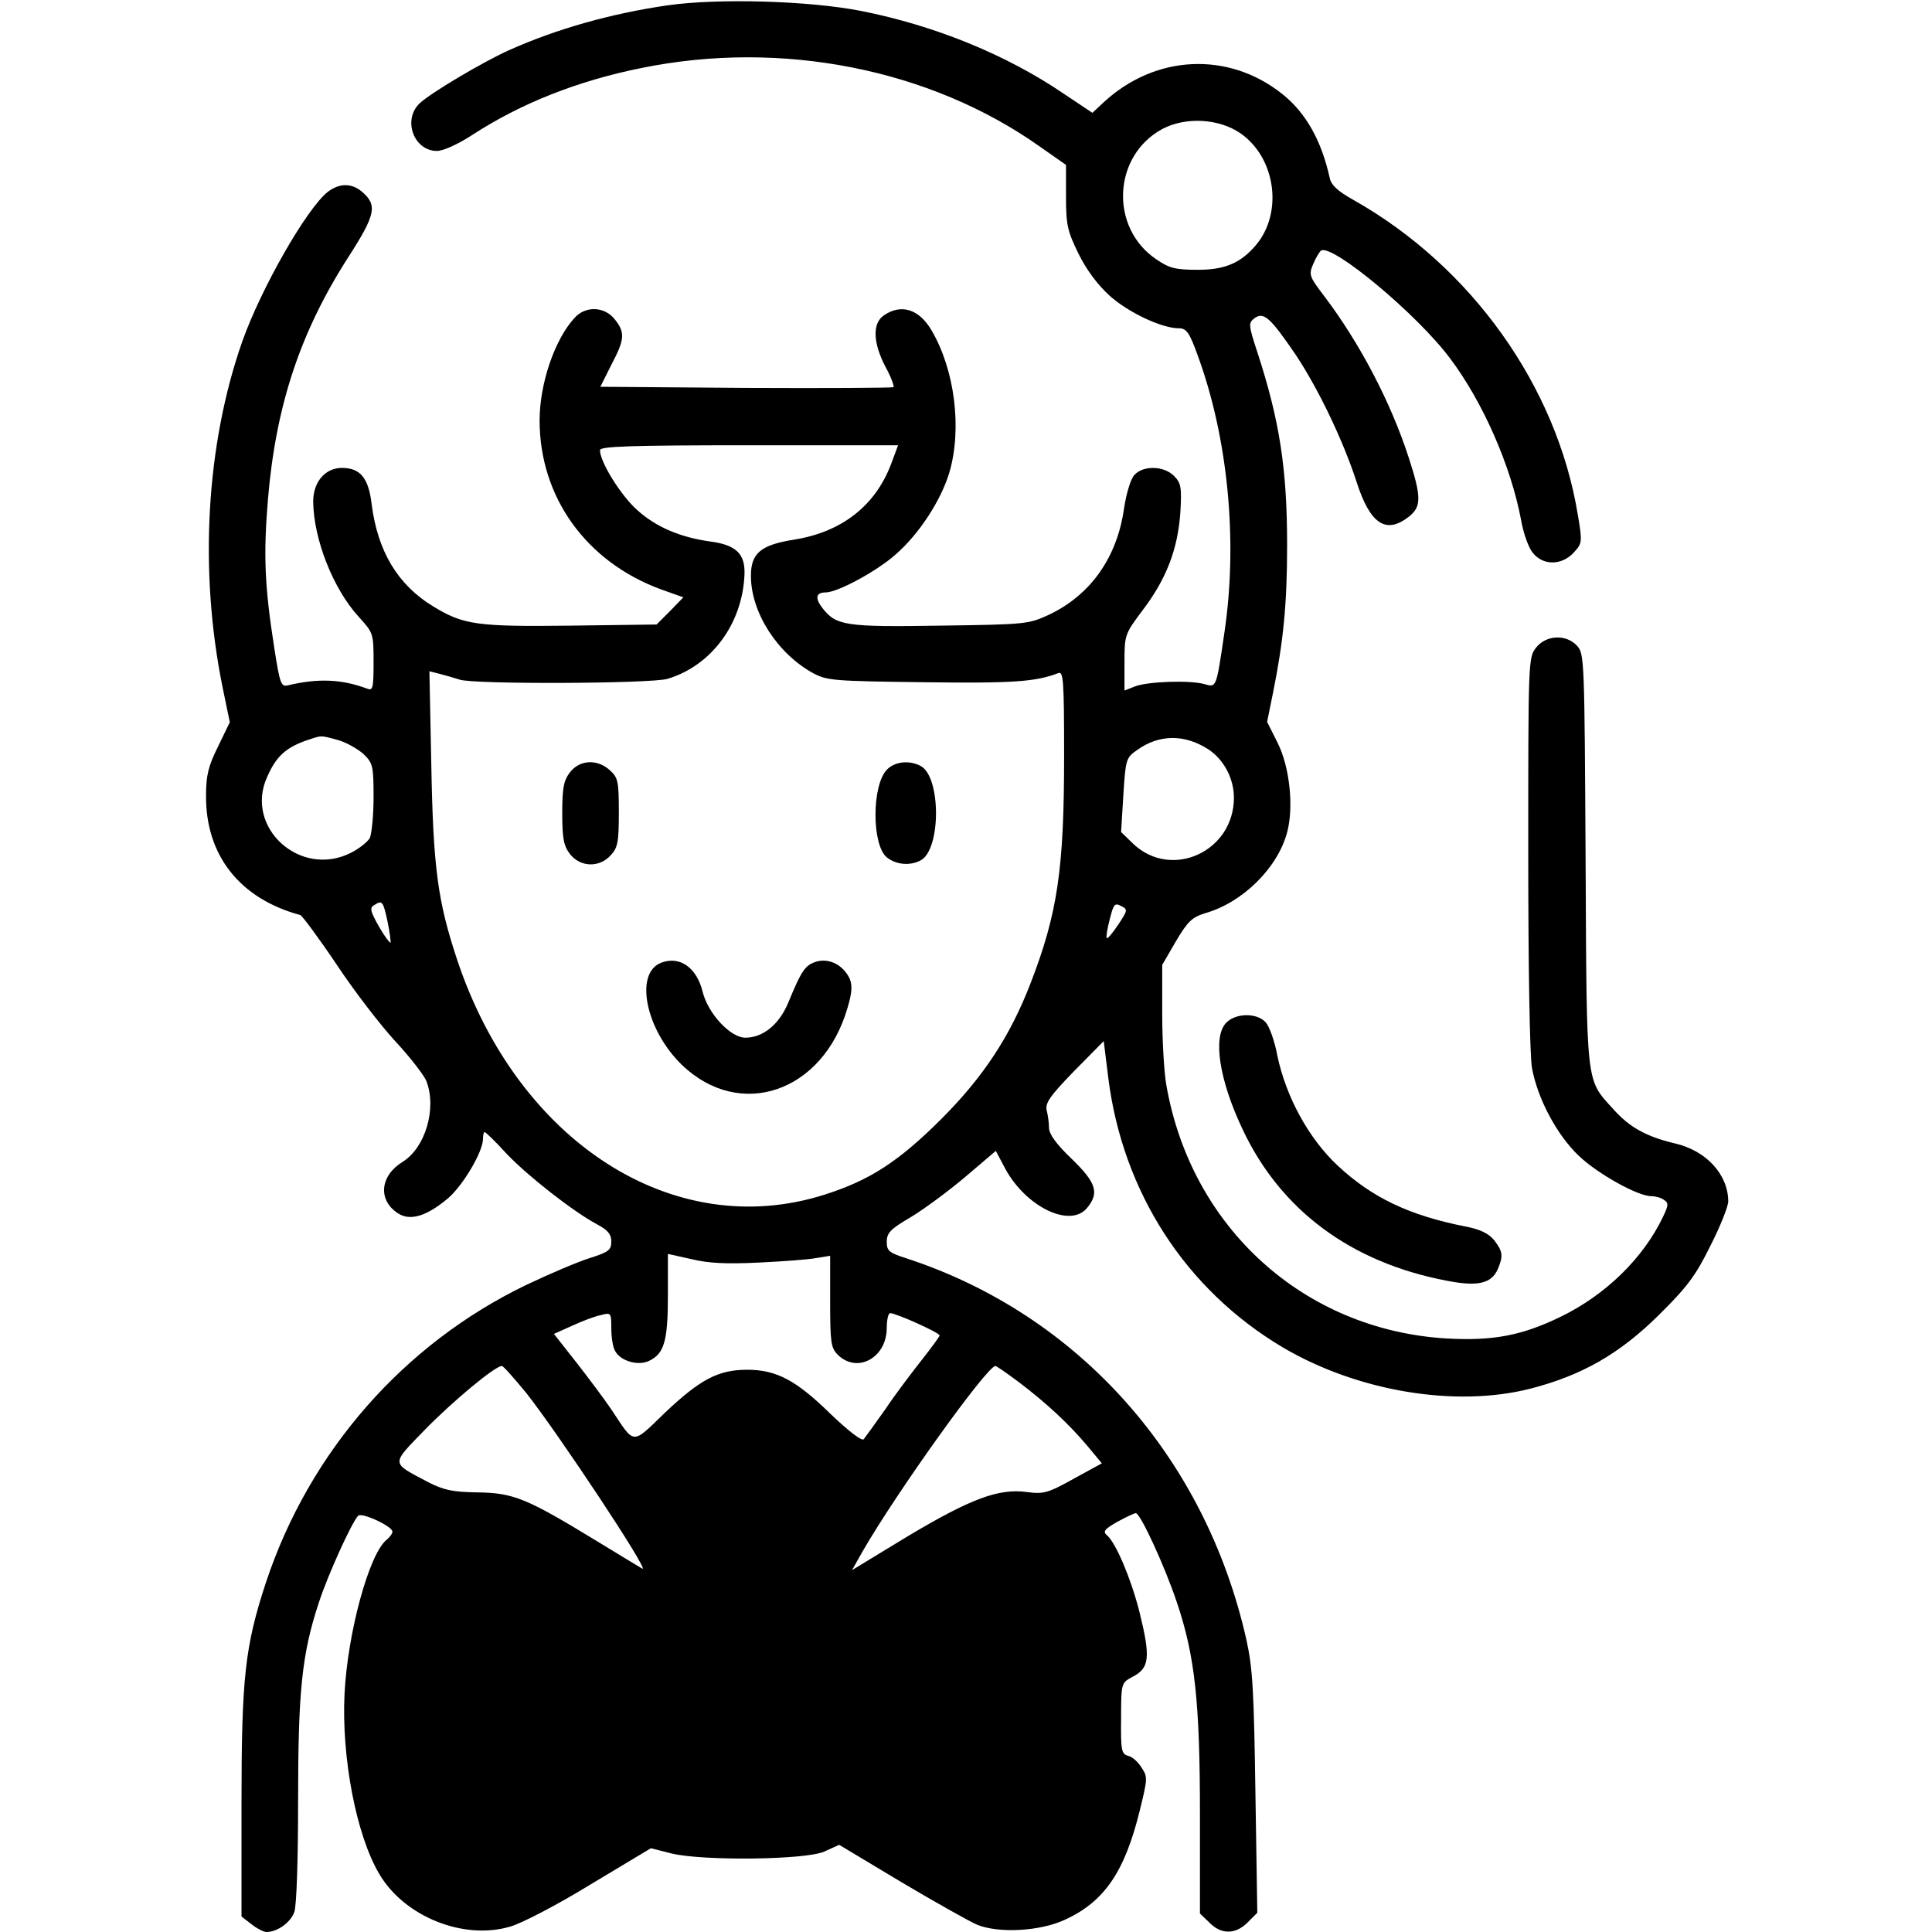 <?xml version="1.0" standalone="no"?>
<!DOCTYPE svg PUBLIC "-//W3C//DTD SVG 20010904//EN"
 "http://www.w3.org/TR/2001/REC-SVG-20010904/DTD/svg10.dtd">
<svg version="1.0" xmlns="http://www.w3.org/2000/svg"
 width="512pt" height="512pt" viewBox="0 0 512 512"
 preserveAspectRatio="xMidYMid meet">

<g transform="translate(0,512) scale(0.1,-0.1)"
fill="#000000" stroke="none">
<path d="M1770 5106 c-152 -22 -296 -63 -421 -119 -71 -32 -207 -113 -236
-140 -47 -43 -17 -127 45 -127 17 0 56 18 93 42 129 84 280 144 450 178 369
75 763 -2 1054 -208 l70 -49 0 -84 c0 -75 4 -92 33 -151 21 -43 51 -83 83
-112 49 -44 138 -86 183 -86 20 0 28 -11 49 -69 81 -219 108 -493 72 -736 -22
-150 -21 -147 -53 -138 -38 11 -151 7 -184 -6 l-28 -11 0 75 c0 73 1 75 49
139 62 82 92 160 99 257 4 68 2 79 -17 98 -27 27 -82 28 -105 2 -10 -11 -21
-49 -27 -87 -18 -131 -89 -231 -199 -283 -54 -25 -61 -26 -289 -29 -250 -4
-275 0 -311 46 -21 27 -18 42 8 42 32 0 137 57 186 101 63 55 120 144 142 217
34 117 14 272 -47 376 -33 57 -81 72 -127 40 -30 -21 -29 -71 4 -135 15 -27
24 -52 22 -55 -3 -2 -179 -3 -391 -2 l-386 3 29 58 c36 68 37 86 9 121 -27 34
-77 36 -106 4 -53 -57 -93 -175 -93 -272 0 -203 123 -375 322 -448 l59 -21
-35 -36 -36 -36 -228 -3 c-248 -3 -284 2 -364 51 -94 57 -147 146 -163 270 -8
70 -30 97 -79 97 -44 0 -76 -37 -76 -89 1 -100 53 -232 121 -306 38 -42 39
-43 39 -120 0 -69 -2 -76 -17 -70 -67 25 -129 28 -209 9 -19 -5 -22 2 -37 98
-26 166 -29 247 -17 394 21 250 86 445 214 644 72 112 77 137 34 173 -27 22
-59 22 -90 -2 -56 -45 -176 -255 -226 -396 -96 -274 -115 -608 -52 -917 l19
-92 -31 -64 c-26 -52 -32 -77 -32 -131 -1 -158 90 -273 250 -316 5 -2 49 -61
96 -131 47 -71 118 -163 157 -205 39 -42 75 -89 81 -104 28 -73 -3 -177 -63
-214 -60 -37 -66 -101 -13 -136 33 -22 77 -8 134 40 40 35 92 123 92 157 0 10
2 18 4 18 3 0 29 -25 58 -57 56 -59 177 -154 241 -188 28 -15 37 -26 37 -45 0
-23 -7 -28 -57 -44 -32 -10 -107 -42 -168 -71 -326 -157 -575 -442 -690 -788
-56 -170 -65 -253 -65 -588 l0 -298 26 -20 c15 -12 33 -21 40 -21 29 0 64 25
74 53 6 18 10 136 10 296 0 290 10 388 55 524 24 74 87 212 104 230 10 10 91
-28 91 -42 0 -5 -7 -15 -16 -22 -46 -38 -103 -246 -111 -409 -8 -168 31 -373
92 -476 66 -113 223 -176 346 -140 30 8 126 58 214 112 l160 96 55 -14 c84
-20 354 -17 404 5 l40 18 165 -99 c91 -54 182 -105 201 -113 58 -23 166 -17
231 13 106 48 160 128 200 292 20 82 21 87 4 112 -9 15 -25 29 -36 31 -17 5
-19 15 -18 99 0 93 1 94 28 109 48 24 51 51 20 176 -23 89 -62 180 -85 200
-12 10 -8 16 27 36 22 12 45 23 49 23 12 0 77 -141 109 -237 48 -142 61 -266
61 -562 l0 -262 25 -24 c31 -32 69 -32 101 0 l26 26 -5 317 c-4 270 -7 330
-24 407 -109 484 -445 861 -900 1010 -47 15 -53 20 -53 44 0 24 10 34 63 65
35 21 100 69 145 107 l81 69 26 -49 c56 -101 172 -156 216 -102 33 40 24 67
-41 130 -41 39 -60 66 -60 82 0 13 -3 34 -6 46 -5 19 8 38 72 104 l79 80 12
-97 c38 -303 205 -562 463 -715 197 -116 457 -160 656 -109 136 35 236 92 340
195 76 75 98 105 137 184 26 51 47 104 47 117 0 71 -58 135 -142 154 -75 18
-119 42 -162 90 -74 82 -71 53 -74 661 -3 530 -3 547 -23 568 -29 31 -82 28
-108 -5 -21 -26 -21 -36 -21 -544 0 -304 4 -539 10 -571 15 -81 66 -177 124
-232 49 -47 156 -107 192 -107 11 0 26 -4 34 -10 12 -8 12 -14 -3 -45 -52
-109 -152 -207 -272 -265 -103 -50 -180 -64 -303 -57 -376 23 -675 293 -741
671 -6 33 -11 118 -11 189 l0 130 36 62 c32 54 43 64 78 75 99 28 192 120 217
214 18 67 7 173 -25 237 l-28 56 16 79 c27 134 37 233 37 389 0 203 -20 330
-78 509 -25 76 -25 80 -8 93 24 17 41 2 108 -96 60 -90 126 -227 162 -338 36
-112 78 -140 139 -92 33 26 33 52 0 154 -48 149 -131 307 -226 432 -38 50 -40
55 -28 83 7 17 17 33 21 36 30 18 255 -169 342 -286 86 -114 161 -284 188
-428 6 -35 20 -74 31 -87 27 -34 76 -34 108 0 23 25 24 27 11 103 -56 339
-282 656 -594 832 -41 23 -59 39 -63 58 -22 100 -64 174 -126 223 -143 114
-337 104 -473 -22 l-30 -28 -75 50 c-151 103 -341 181 -538 220 -137 27 -378
34 -512 15z m1517 -339 c94 -65 114 -211 41 -297 -40 -47 -82 -65 -153 -65
-60 0 -76 4 -111 28 -124 84 -115 274 16 345 62 33 150 28 207 -11z m-926
-878 c-42 -110 -131 -179 -256 -199 -89 -14 -115 -36 -115 -96 0 -97 70 -206
165 -258 37 -20 57 -21 295 -24 233 -3 294 1 354 24 14 6 16 -15 16 -219 0
-299 -17 -417 -89 -603 -54 -140 -125 -248 -236 -359 -113 -113 -190 -163
-310 -201 -399 -127 -813 139 -974 624 -51 154 -63 242 -68 515 l-5 248 28 -7
c16 -4 39 -11 52 -15 34 -13 508 -11 551 2 117 35 199 147 204 277 2 54 -22
78 -91 87 -79 11 -143 38 -193 83 -44 39 -99 128 -99 159 0 10 77 13 395 13
l395 0 -19 -51z m-1466 -730 c22 -6 52 -23 68 -37 25 -24 27 -31 27 -115 0
-48 -5 -97 -10 -108 -6 -10 -28 -28 -50 -39 -134 -68 -283 67 -222 201 23 53
48 76 99 95 47 16 40 16 88 3z m2306 -24 c42 -27 69 -78 69 -129 0 -142 -164
-218 -266 -123 l-33 32 6 98 c6 94 7 99 36 119 58 42 125 43 188 3z m-2174
-457 c6 -29 9 -54 8 -56 -2 -2 -16 17 -31 43 -22 39 -25 49 -13 56 22 14 24
12 36 -43z m1936 -9 c-14 -21 -28 -38 -30 -35 -2 2 1 24 8 50 10 40 13 44 30
35 18 -9 18 -11 -8 -50z m-953 -895 c63 3 132 8 153 12 l37 6 0 -121 c0 -108
2 -123 20 -141 51 -51 130 -9 130 71 0 21 4 39 9 39 16 0 131 -52 131 -59 0
-3 -22 -33 -48 -66 -26 -33 -70 -91 -96 -130 -27 -38 -53 -74 -57 -79 -5 -6
-41 22 -88 67 -91 89 -143 117 -221 117 -77 0 -125 -26 -218 -114 -89 -86 -79
-86 -142 9 -19 28 -61 84 -93 125 l-59 75 49 22 c26 12 60 25 76 28 26 7 27 6
27 -35 0 -23 4 -50 10 -60 14 -27 62 -41 91 -26 39 19 49 52 49 172 l0 111 63
-14 c45 -11 94 -13 177 -9z m-615 -346 c83 -105 330 -477 307 -465 -4 2 -61
37 -127 77 -179 109 -215 124 -310 125 -65 1 -89 6 -130 27 -100 53 -100 45
-10 138 74 76 187 170 205 170 4 0 33 -33 65 -72z m1304 30 c74 -56 133 -111
182 -169 l39 -47 -75 -41 c-68 -38 -80 -41 -124 -35 -75 10 -149 -18 -315
-117 l-148 -90 27 48 c92 160 331 493 353 493 3 0 30 -19 61 -42z"/>
<path d="M1511 3074 c-17 -22 -21 -41 -21 -109 0 -68 4 -87 21 -109 27 -34 77
-36 107 -3 19 20 22 35 22 113 0 82 -2 93 -23 112 -33 31 -80 29 -106 -4z"/>
<path d="M2351 3081 c-41 -41 -41 -200 -1 -233 25 -20 62 -23 90 -8 54 29 54
221 0 250 -30 16 -68 12 -89 -9z"/>
<path d="M1753 2569 c-73 -27 -42 -178 54 -271 154 -148 374 -73 439 151 12
40 13 59 6 77 -17 36 -53 55 -87 46 -31 -9 -40 -22 -76 -109 -24 -58 -67 -93
-114 -93 -39 0 -99 64 -113 122 -16 64 -60 95 -109 77z"/>
<path d="M3250 2410 c-37 -37 -19 -153 44 -285 101 -213 287 -351 540 -399 81
-16 118 -8 135 30 15 35 14 47 -9 77 -15 18 -36 29 -78 37 -147 29 -246 76
-337 161 -77 72 -137 182 -160 292 -7 38 -21 77 -31 88 -23 25 -78 25 -104 -1z"/>
</g>
</svg>
